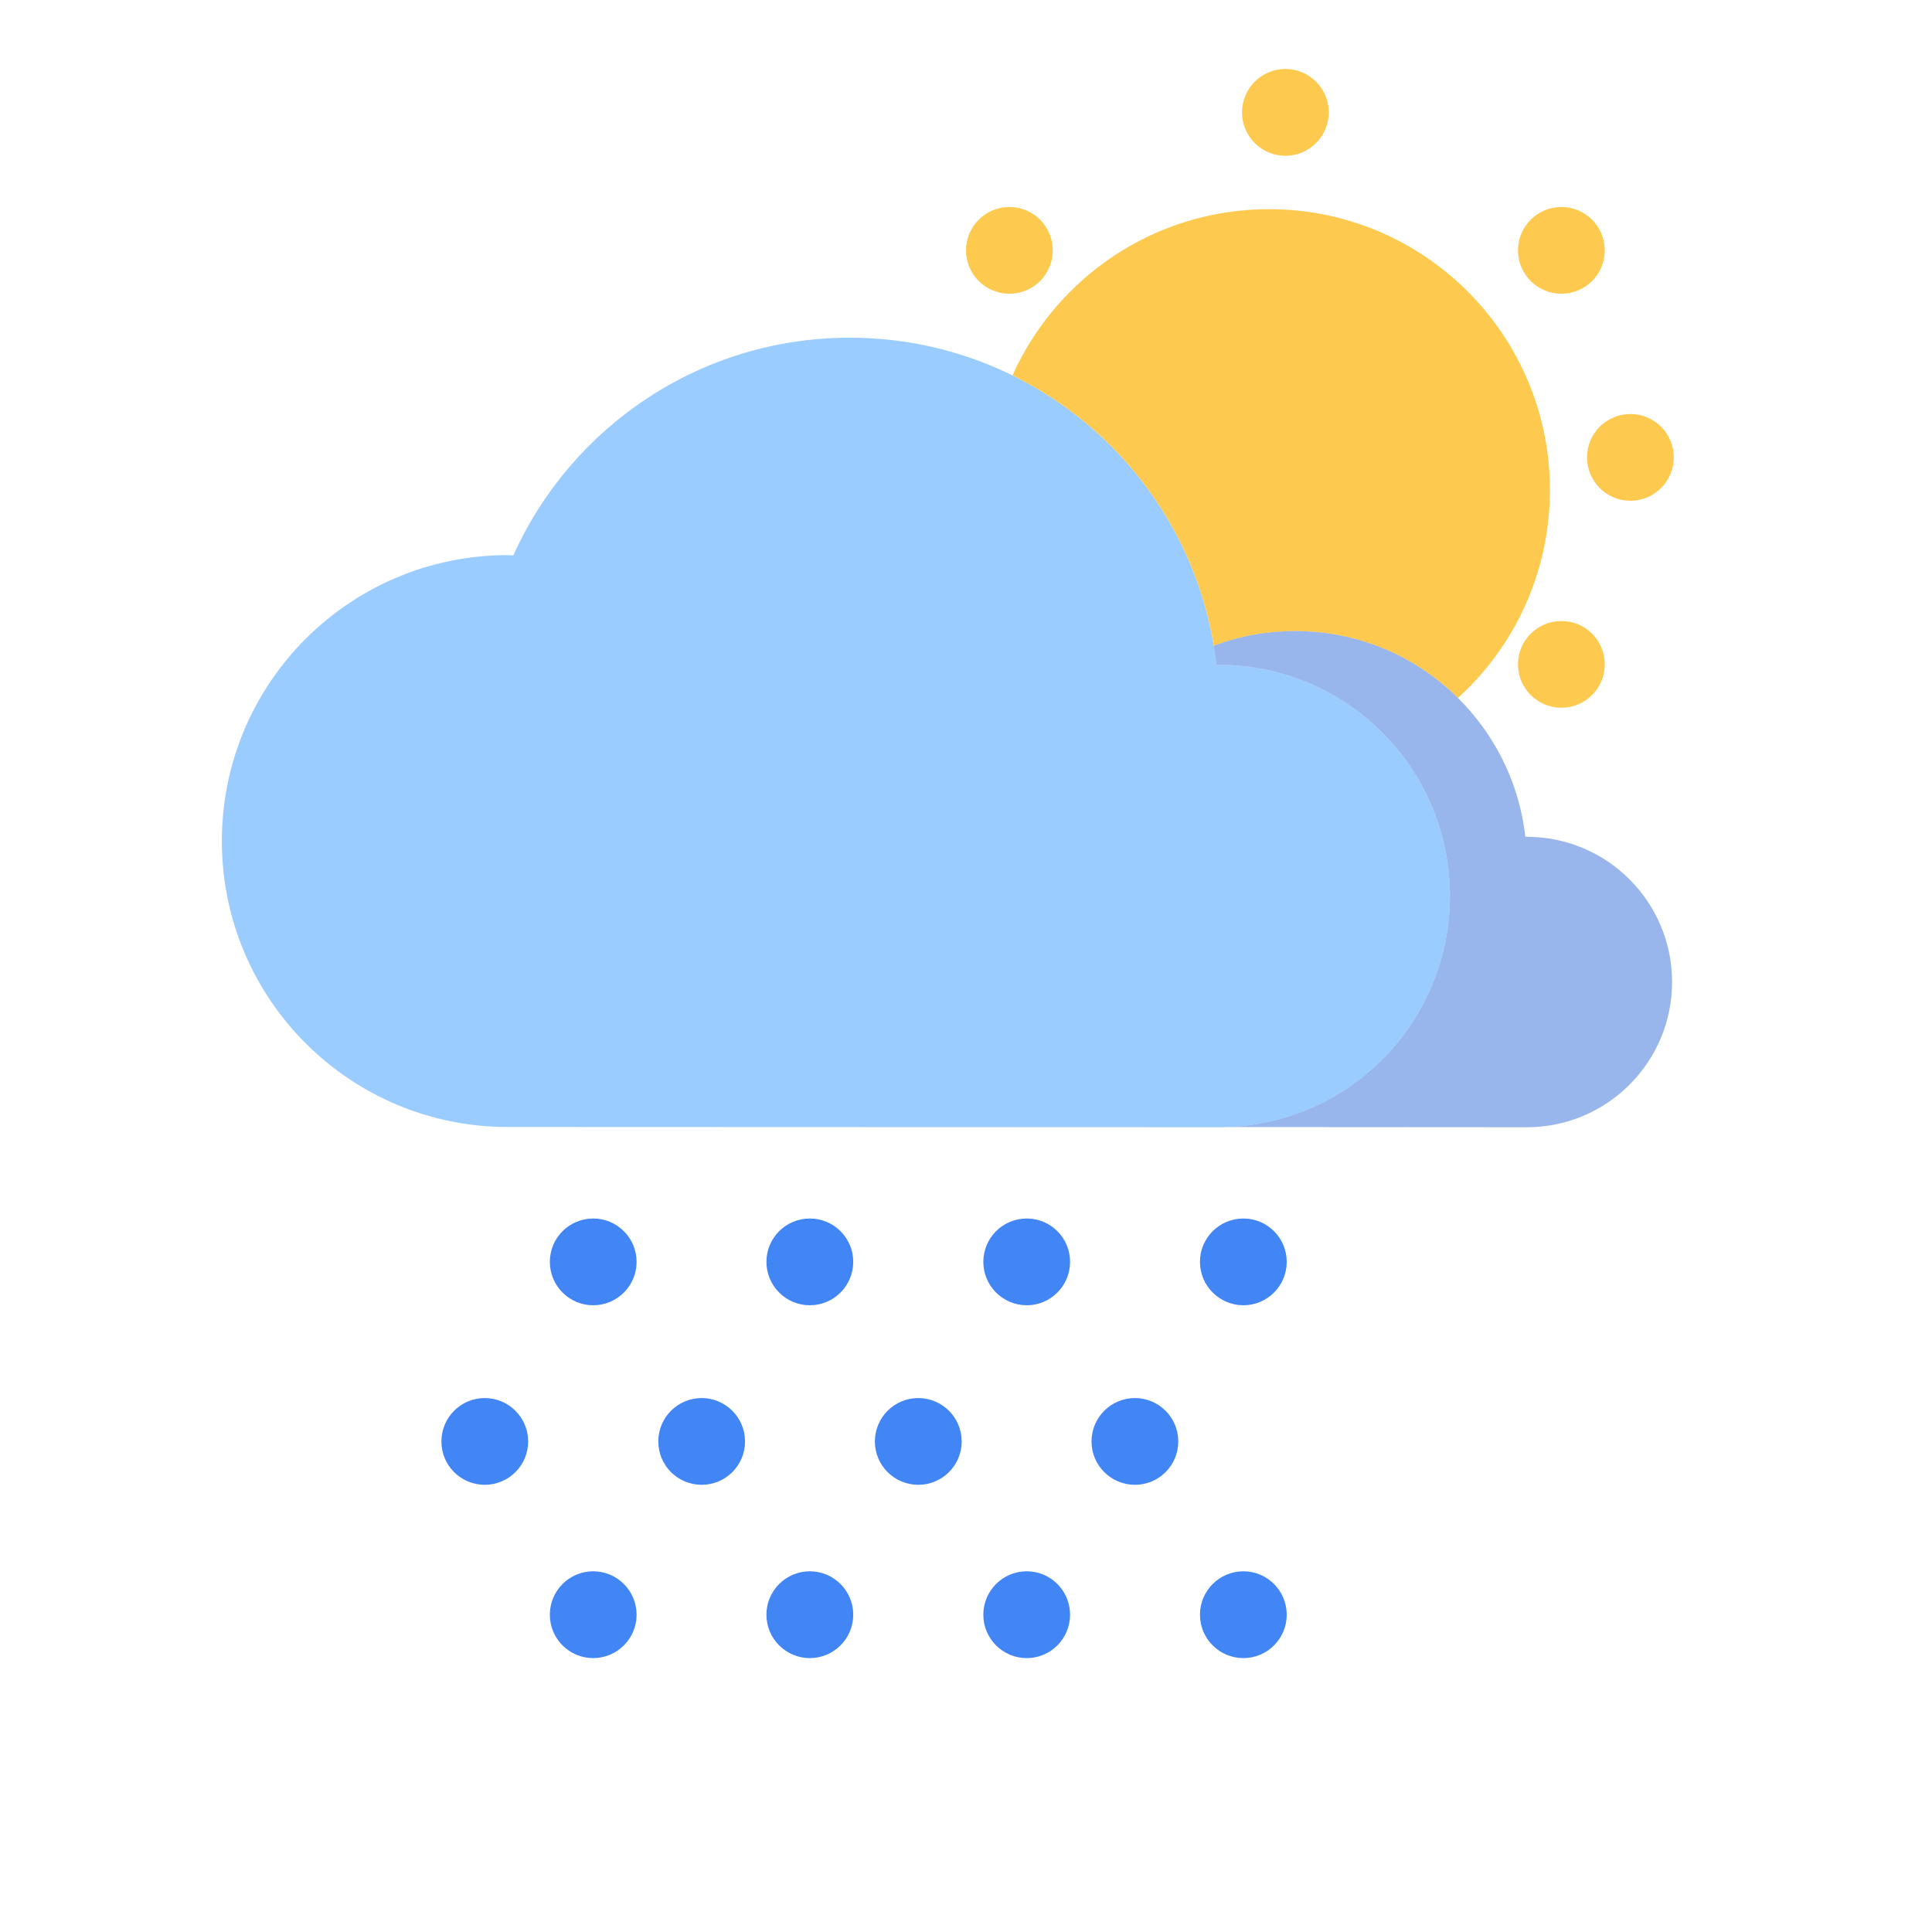 <svg width="30" height="30" viewBox="0 0 30 30" fill="none" xmlns="http://www.w3.org/2000/svg">
<path opacity="0.6" d="M18.925 17.504C20.908 17.504 22.514 15.898 22.514 13.914C22.514 11.93 20.908 10.324 18.925 10.324C18.912 10.324 18.9 10.324 18.888 10.324C18.571 7.47 16.144 5.244 13.195 5.244C10.866 5.244 8.866 6.632 7.971 8.624C7.942 8.624 7.913 8.62 7.885 8.62C5.433 8.62 3.445 10.608 3.445 13.06C3.445 15.512 5.433 17.5 7.885 17.5" fill="#57AAFF"/>
<path fill-rule="evenodd" clip-rule="evenodd" d="M18.847 10.027C18.543 8.181 17.351 6.63 15.722 5.829C16.403 4.308 17.93 3.248 19.705 3.248C22.114 3.248 24.067 5.201 24.067 7.609C24.067 8.889 23.516 10.04 22.639 10.838C21.989 10.195 21.096 9.799 20.112 9.799C19.666 9.799 19.24 9.879 18.847 10.027Z" fill="#FDCA4F"/>
<path opacity="0.6" fill-rule="evenodd" clip-rule="evenodd" d="M19.067 17.501C20.985 17.426 22.514 15.85 22.514 13.914C22.514 11.93 20.909 10.324 18.925 10.324H18.888C18.877 10.224 18.863 10.125 18.847 10.027C19.24 9.879 19.666 9.799 20.112 9.799C21.96 9.799 23.484 11.195 23.685 12.994H23.709C24.954 12.994 25.964 14.004 25.964 15.249C25.964 16.493 24.954 17.504 23.709 17.504L19.067 17.501Z" fill="#5686DF"/>
<path d="M9.211 20.268C9.583 20.268 9.885 19.966 9.885 19.594C9.885 19.222 9.583 18.921 9.211 18.921C8.839 18.921 8.538 19.222 8.538 19.594C8.538 19.966 8.839 20.268 9.211 20.268Z" fill="#4285F4"/>
<path d="M12.575 20.268C12.947 20.268 13.249 19.966 13.249 19.594C13.249 19.222 12.947 18.921 12.575 18.921C12.203 18.921 11.901 19.222 11.901 19.594C11.901 19.966 12.203 20.268 12.575 20.268Z" fill="#4285F4"/>
<path d="M15.943 20.268C16.315 20.268 16.616 19.966 16.616 19.594C16.616 19.222 16.315 18.921 15.943 18.921C15.571 18.921 15.269 19.222 15.269 19.594C15.269 19.966 15.571 20.268 15.943 20.268Z" fill="#4285F4"/>
<path d="M19.307 20.268C19.679 20.268 19.98 19.966 19.98 19.594C19.98 19.222 19.679 18.921 19.307 18.921C18.935 18.921 18.633 19.222 18.633 19.594C18.633 19.966 18.935 20.268 19.307 20.268Z" fill="#4285F4"/>
<path d="M15.674 4.561C16.046 4.561 16.347 4.26 16.347 3.888C16.347 3.516 16.046 3.214 15.674 3.214C15.302 3.214 15 3.516 15 3.888C15 4.26 15.302 4.561 15.674 4.561Z" fill="#FDCA4F"/>
<path d="M9.211 25.747C9.583 25.747 9.885 25.445 9.885 25.073C9.885 24.701 9.583 24.399 9.211 24.399C8.839 24.399 8.538 24.701 8.538 25.073C8.538 25.445 8.839 25.747 9.211 25.747Z" fill="#4285F4"/>
<path d="M12.575 25.747C12.947 25.747 13.249 25.445 13.249 25.073C13.249 24.701 12.947 24.399 12.575 24.399C12.203 24.399 11.901 24.701 11.901 25.073C11.901 25.445 12.203 25.747 12.575 25.747Z" fill="#4285F4"/>
<path d="M15.943 25.747C16.315 25.747 16.616 25.445 16.616 25.073C16.616 24.701 16.315 24.399 15.943 24.399C15.571 24.399 15.269 24.701 15.269 25.073C15.269 25.445 15.571 25.747 15.943 25.747Z" fill="#4285F4"/>
<path d="M19.307 25.747C19.679 25.747 19.98 25.445 19.98 25.073C19.98 24.701 19.679 24.399 19.307 24.399C18.935 24.399 18.633 24.701 18.633 25.073C18.633 25.445 18.935 25.747 19.307 25.747Z" fill="#4285F4"/>
<path d="M7.527 23.056C7.899 23.056 8.201 22.755 8.201 22.383C8.201 22.011 7.899 21.709 7.527 21.709C7.155 21.709 6.854 22.011 6.854 22.383C6.854 22.755 7.155 23.056 7.527 23.056Z" fill="#4285F4"/>
<path d="M10.895 23.056C11.267 23.056 11.569 22.755 11.569 22.383C11.569 22.011 11.267 21.709 10.895 21.709C10.523 21.709 10.222 22.011 10.222 22.383C10.222 22.755 10.523 23.056 10.895 23.056Z" fill="#4285F4"/>
<path d="M14.259 23.056C14.631 23.056 14.933 22.755 14.933 22.383C14.933 22.011 14.631 21.709 14.259 21.709C13.887 21.709 13.585 22.011 13.585 22.383C13.585 22.755 13.887 23.056 14.259 23.056Z" fill="#4285F4"/>
<path d="M17.623 23.056C17.995 23.056 18.296 22.755 18.296 22.383C18.296 22.011 17.995 21.709 17.623 21.709C17.251 21.709 16.949 22.011 16.949 22.383C16.949 22.755 17.251 23.056 17.623 23.056Z" fill="#4285F4"/>
<path d="M24.245 4.561C24.617 4.561 24.919 4.26 24.919 3.888C24.919 3.516 24.617 3.214 24.245 3.214C23.873 3.214 23.571 3.516 23.571 3.888C23.571 4.26 23.873 4.561 24.245 4.561Z" fill="#FDCA4F"/>
<path d="M25.317 7.776C25.689 7.776 25.99 7.474 25.99 7.102C25.99 6.73 25.689 6.429 25.317 6.429C24.945 6.429 24.643 6.73 24.643 7.102C24.643 7.474 24.945 7.776 25.317 7.776Z" fill="#FDCA4F"/>
<path d="M24.245 10.99C24.617 10.99 24.919 10.688 24.919 10.316C24.919 9.944 24.617 9.643 24.245 9.643C23.873 9.643 23.571 9.944 23.571 10.316C23.571 10.688 23.873 10.99 24.245 10.99Z" fill="#FDCA4F"/>
<path d="M19.959 2.419C20.331 2.419 20.633 2.117 20.633 1.745C20.633 1.373 20.331 1.071 19.959 1.071C19.587 1.071 19.286 1.373 19.286 1.745C19.286 2.117 19.587 2.419 19.959 2.419Z" fill="#FDCA4F"/>
</svg>

